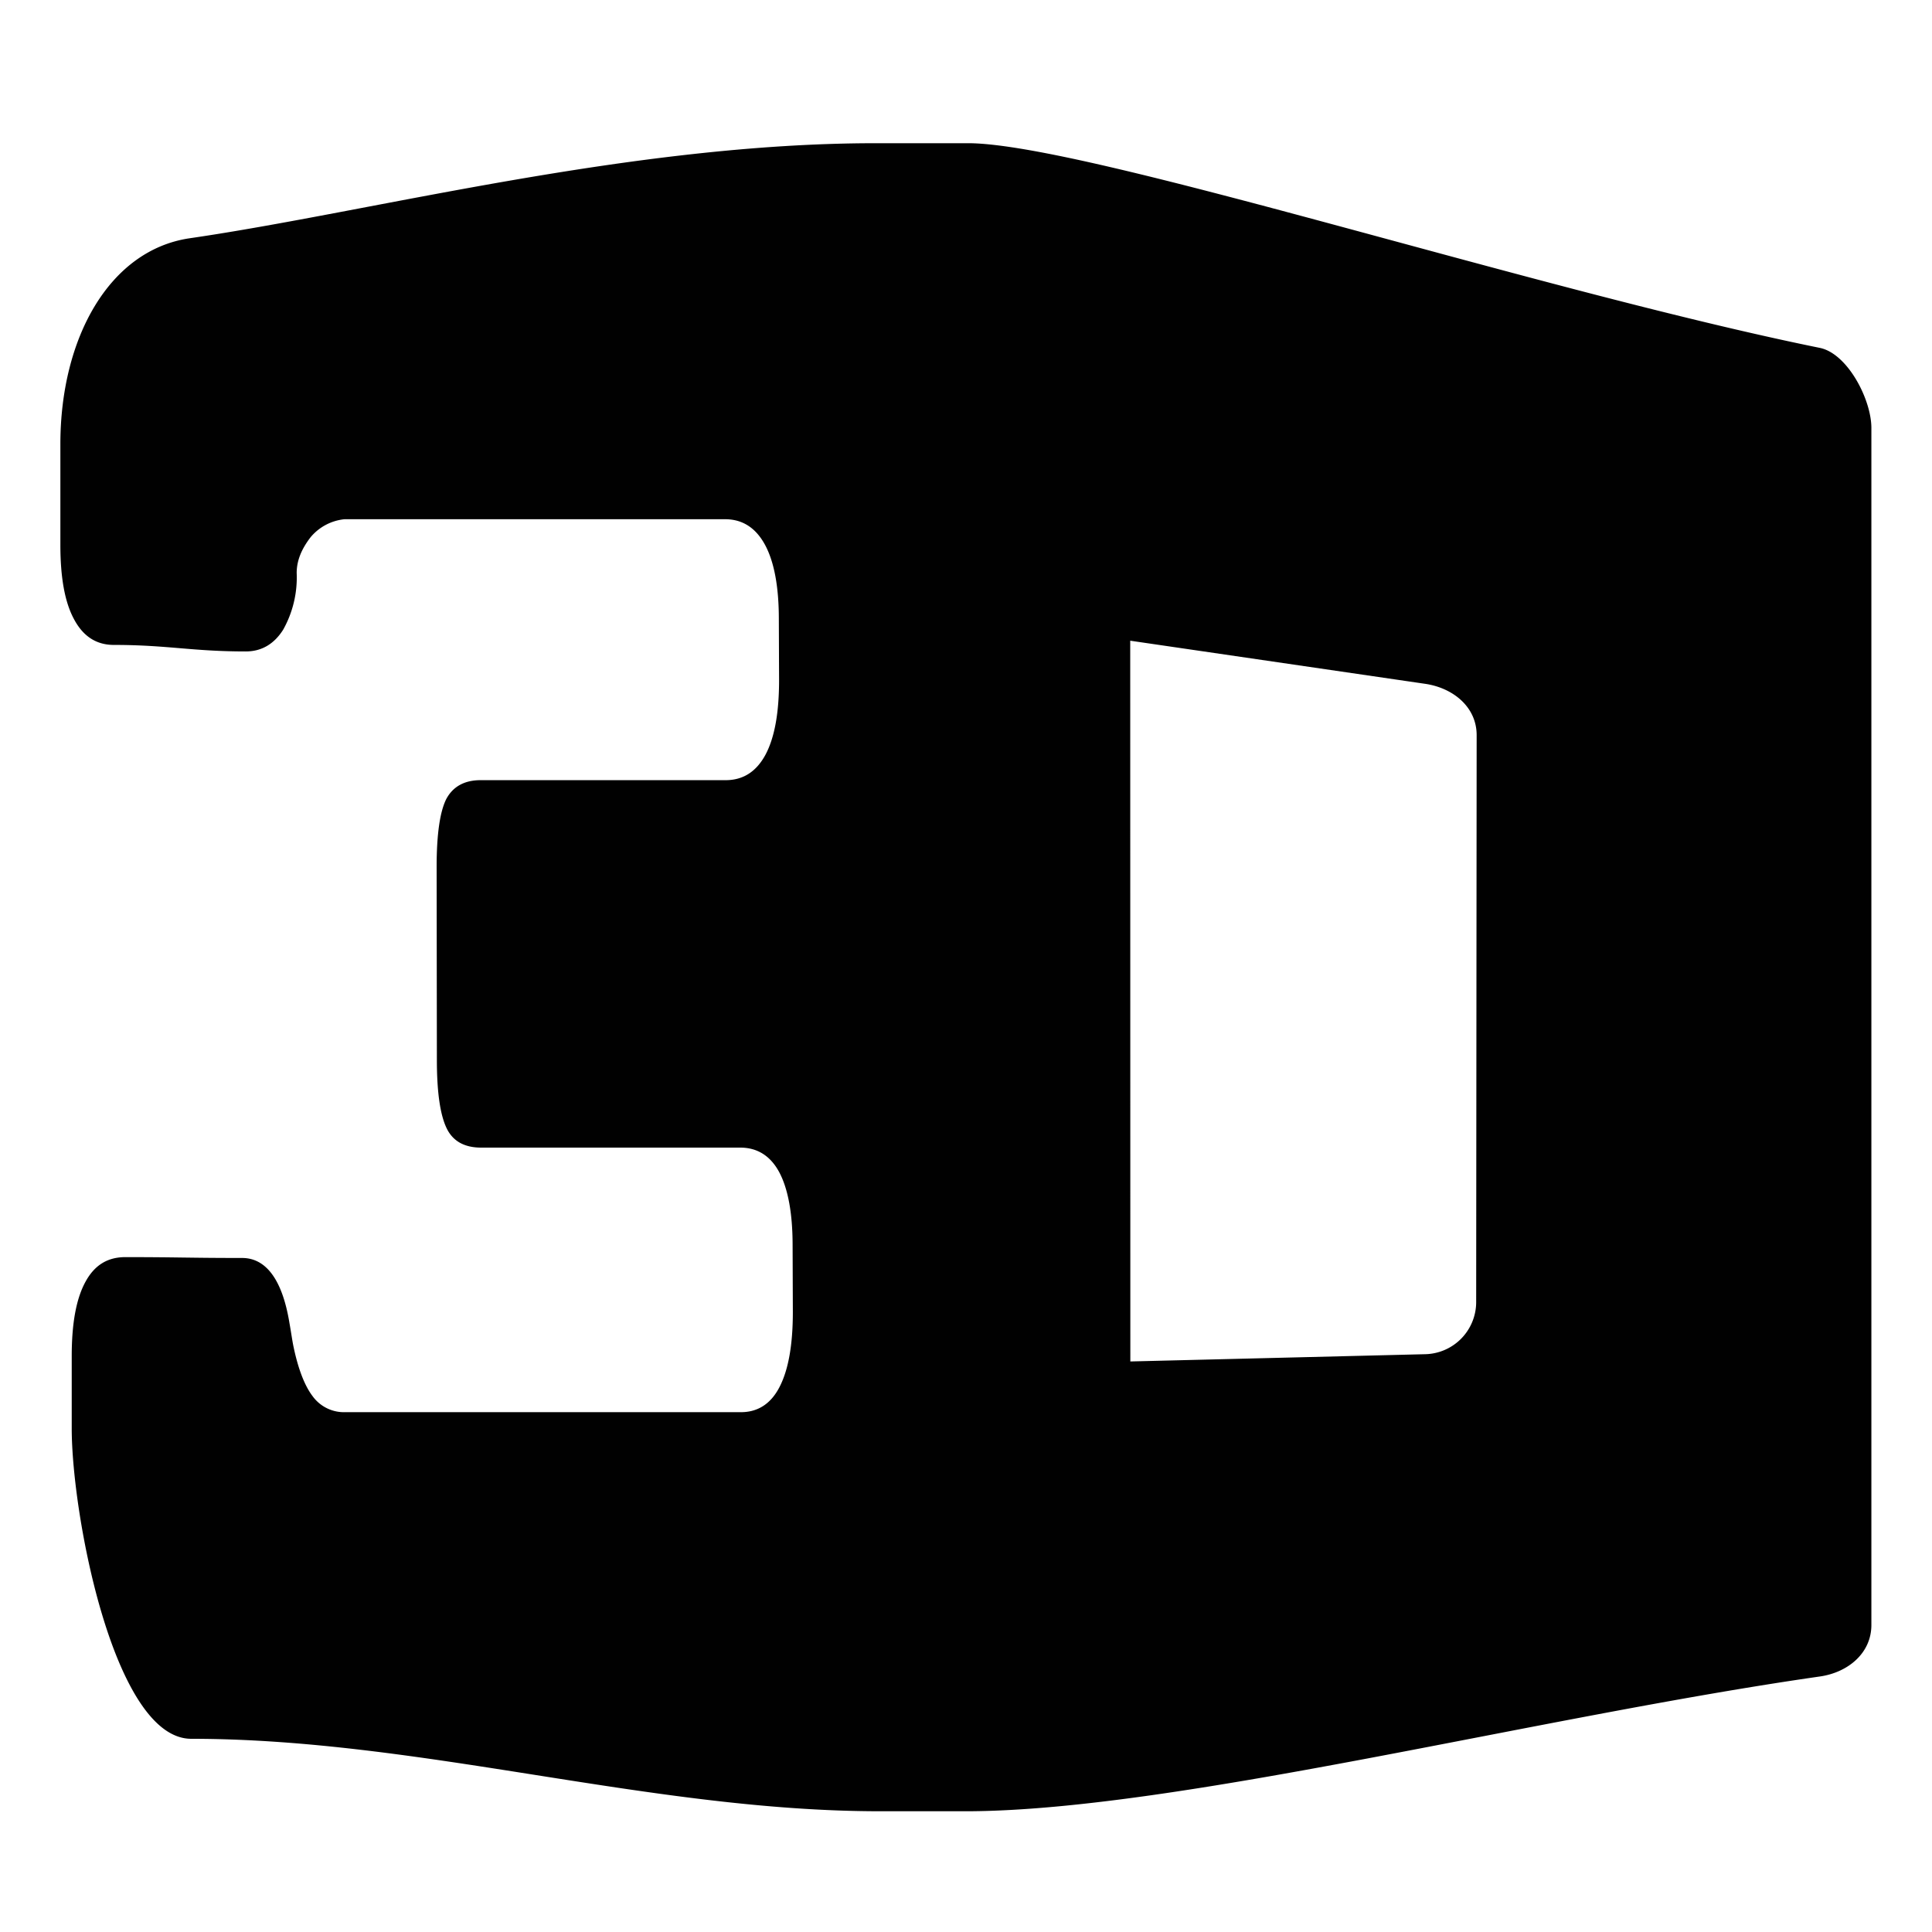 <svg xmlns="http://www.w3.org/2000/svg" width="16" height="16"><defs><style id="current-color-scheme" type="text/css"></style><linearGradient id="arrongin" x1="0%" x2="0%" y1="0%" y2="100%"><stop offset="0%" stop-color="#dd9b44"/><stop offset="100%" stop-color="#ad6c16"/></linearGradient><linearGradient id="aurora" x1="0%" x2="0%" y1="0%" y2="100%"><stop offset="0%" stop-color="#09d4df"/><stop offset="100%" stop-color="#9269f4"/></linearGradient><linearGradient id="fitdance" x1="0%" x2="0%" y1="0%" y2="100%"><stop offset="0%" stop-color="#1ad6ab"/><stop offset="100%" stop-color="#329db6"/></linearGradient><linearGradient id="oomox" x1="0%" x2="0%" y1="0%" y2="100%"><stop offset="0%" stop-color="#efefe7"/><stop offset="100%" stop-color="#8f8f8b"/></linearGradient><linearGradient id="rainblue" x1="0%" x2="0%" y1="0%" y2="100%"><stop offset="0%" stop-color="#00f260"/><stop offset="100%" stop-color="#0575e6"/></linearGradient><linearGradient id="sunrise" x1="0%" x2="0%" y1="0%" y2="100%"><stop offset="0%" stop-color="#ff8501"/><stop offset="100%" stop-color="#ffcb01"/></linearGradient><linearGradient id="telinkrin" x1="0%" x2="0%" y1="0%" y2="100%"><stop offset="0%" stop-color="#b2ced6"/><stop offset="100%" stop-color="#6da5b7"/></linearGradient><linearGradient id="60spsycho" x1="0%" x2="0%" y1="0%" y2="100%"><stop offset="0%" stop-color="#df5940"/><stop offset="25%" stop-color="#d8d15f"/><stop offset="50%" stop-color="#e9882a"/><stop offset="100%" stop-color="#279362"/></linearGradient><linearGradient id="90ssummer" x1="0%" x2="0%" y1="0%" y2="100%"><stop offset="0%" stop-color="#f618c7"/><stop offset="20%" stop-color="#94ffab"/><stop offset="50%" stop-color="#fbfd54"/><stop offset="100%" stop-color="#0f83ae"/></linearGradient><linearGradient id="cyberneon" x1="0%" x2="0%" y1="0%" y2="100%"><stop offset="0" stop-color="#0abdc6"/><stop offset="1" stop-color="#ea00d9"/></linearGradient></defs><path d="M7.25 1.186c-2.031 0-4.172.568-5.678.787C.907 2.07.5 2.797.5 3.678v.835c0 .268.036.473.113.615.075.141.184.213.33.213.444 0 .647.054 1.092.054.13 0 .234-.06.31-.18a.885.885 0 0 0 .112-.47c0-.1.038-.196.116-.297a.42.42 0 0 1 .28-.148H6.005c.143 0 .253.07.33.211.076.14.115.347.115.615l.002.505c0 .272-.037.478-.113.62-.076.14-.185.21-.33.21H3.98c-.136 0-.23.055-.284.156-.052.103-.08.29-.08.56l.002 1.601c0 .27.028.458.082.568.052.106.148.158.284.158H6.13c.142 0 .25.068.323.203.072.135.11.335.111.596l.002.562c0 .27-.036.475-.108.617-.072.143-.181.213-.322.213H2.86a.321.321 0 0 1-.27-.131c-.066-.086-.121-.225-.161-.42-.01-.05-.018-.11-.032-.188-.059-.36-.195-.538-.392-.538-.435 0-.534-.007-.967-.007-.147 0-.255.066-.33.204-.077.14-.114.345-.114.615v.6c0 .717.351 2.57.99 2.57 1.902 0 3.803.6 5.705.6h.742c1.73-.012 4.698-.78 7.04-1.116.232-.033.427-.192.427-.427V3.544c0-.235-.197-.616-.427-.663-2.347-.477-6.05-1.682-7.04-1.695H7.254zm2.11 4.12l2.442.357c.233.034.428.193.427.427l-.004 4.698a.432.432 0 0 1-.427.427l-2.437.06z" fill-rule="evenodd" fill="currentColor" color="#010101"/></svg>